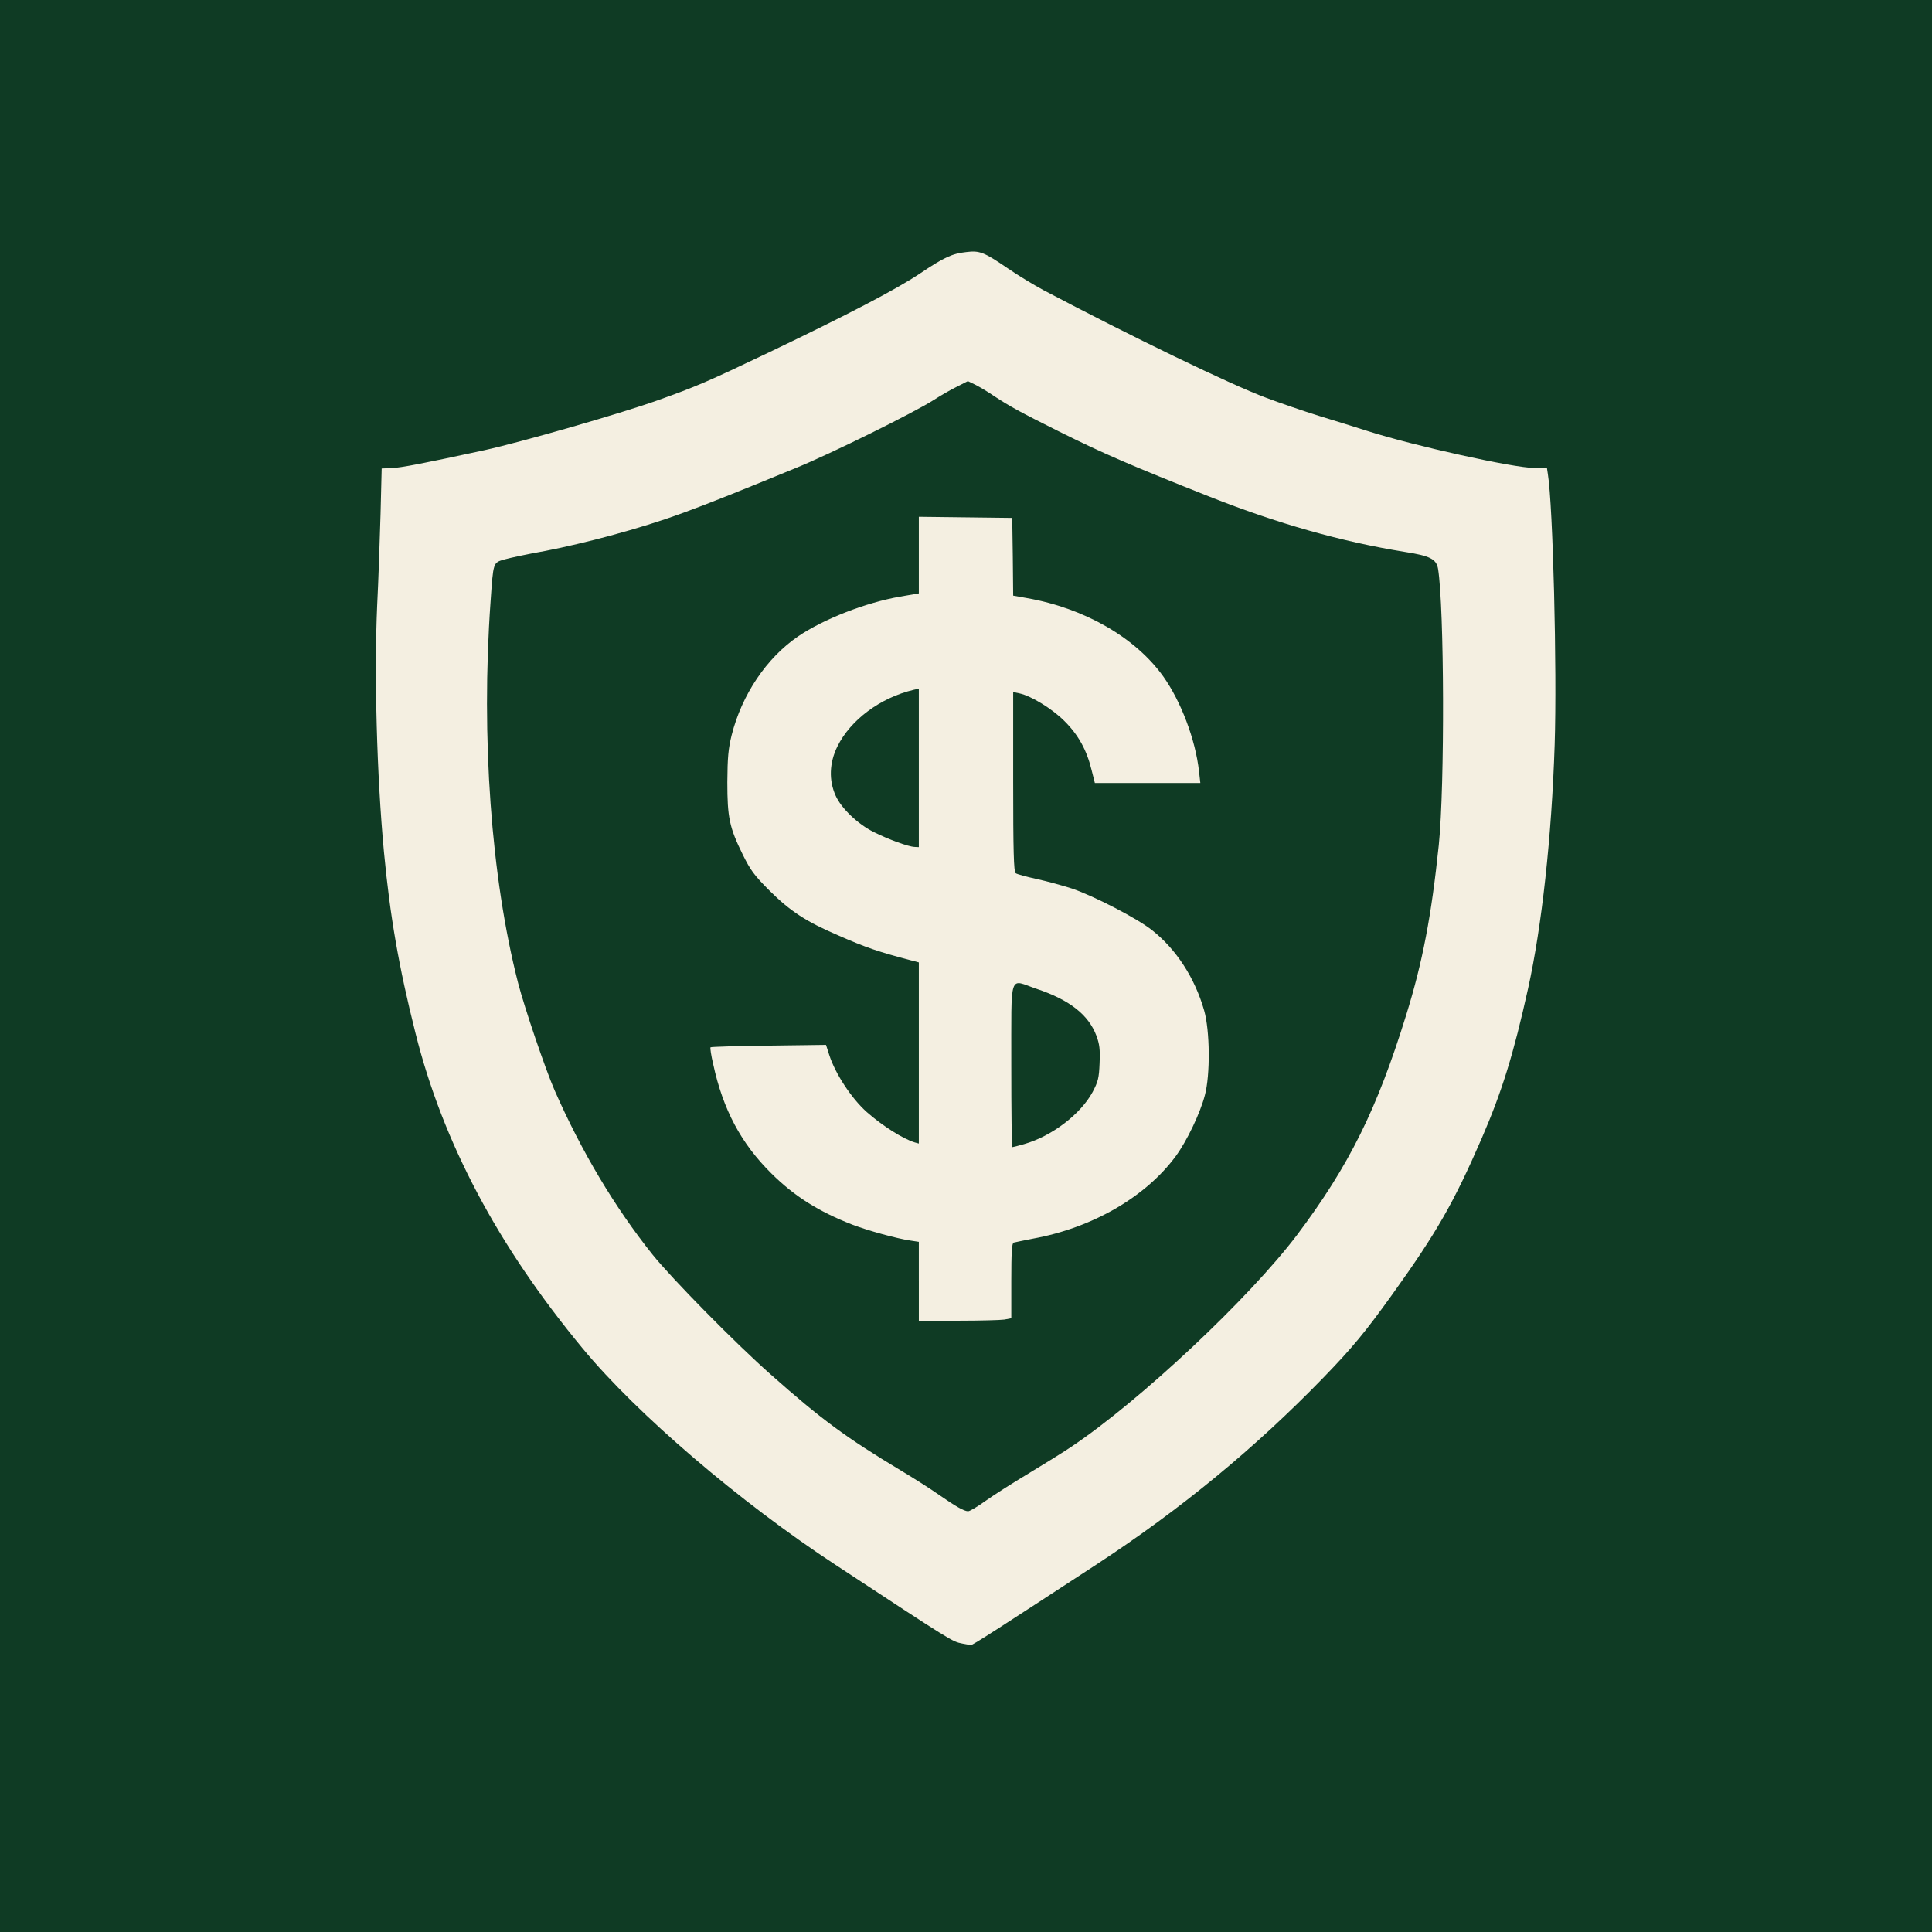 <?xml version="1.0" encoding="utf-8"?>
<!DOCTYPE svg PUBLIC "-//W3C//DTD SVG 1.0//EN" "http://www.w3.org/TR/2001/REC-SVG-20010904/DTD/svg10.dtd">
<svg version="1.0" xmlns="http://www.w3.org/2000/svg" width="1024px" height="1024px" viewBox="0 0 1024 1024" preserveAspectRatio="xMidYMid meet">
 <rect x="0" y="0" width="1024" height="1024" fill="#808080" stroke="none"/>
 <g fill="#0f3b24">
  <path d="M0 512 l0 -512 512 0 512 0 0 512 0 512 -512 0 -512 0 0 -512z m536.3 341.5 c12.2 -7.9 31 -20.2 41.7 -27.2 44.9 -29.4 84 -61.6 120.4 -99.1 15.3 -15.8 22.1 -24 36.6 -44.2 23.6 -32.9 32.6 -48.7 47.4 -82.8 10.8 -25 16.8 -44.5 24.5 -79.2 7.3 -32.7 12.5 -80.5 14 -128 1.3 -38.9 -0.8 -122.6 -3.5 -138.7 l-0.5 -3.3 -6.9 0 c-10.6 0 -63.2 -11.6 -88 -19.5 -6.3 -2 -18 -5.7 -26 -8.1 -8 -2.5 -20.6 -6.8 -28 -9.6 -18.6 -6.9 -71.4 -32.5 -117.7 -56.9 -5 -2.7 -14.2 -8.3 -20.3 -12.4 -10 -6.7 -11.7 -7.5 -15.9 -7.5 -5.9 0.1 -10.4 2.1 -23.4 10.9 -12.5 8.4 -38.8 22.1 -80.2 41.9 -43.4 20.8 -54.7 25 -103.8 39.3 -27.5 8 -76.4 19.6 -90.2 21.3 -2.7 0.4 -6.4 0.9 -8.1 1.2 l-3.1 0.4 -0.6 23.8 c-0.4 13 -1.1 34.7 -1.8 48.2 -2.7 59.5 2.7 138.9 12.7 188 14.3 69.8 35 117.3 75.4 172.9 22.1 30.3 38.1 47.7 69 75.2 30.7 27.3 54.9 46 85.7 66.2 61.5 40.4 63.4 41.6 66.6 41.7 1.1 0 11.9 -6.5 24 -14.5z"/>
  <path d="M505.5 802.3 c-1.6 -0.9 -6.4 -4 -10.5 -6.8 -4.1 -2.9 -13.3 -8.8 -20.5 -13.1 -38.1 -22.8 -64.3 -44.1 -104 -84.5 -32.8 -33.4 -49.2 -55.9 -68.4 -93.8 -10.3 -20.2 -14.6 -30.5 -21.7 -51.6 -14.5 -43.2 -21 -80.4 -24.5 -140 -1.7 -28.7 0 -99.7 2.7 -114.3 0.6 -2.9 1.2 -3.4 5.8 -4.7 2.8 -0.8 12.5 -2.9 21.6 -4.5 9.1 -1.7 24.6 -5.4 34.5 -8.1 29.5 -8.1 41.5 -12.5 98.2 -35.8 18.5 -7.5 62.9 -29.5 73.2 -36.1 9.4 -6.1 17.7 -10 21.1 -10 3.5 0 8.9 2.5 17 8 8.4 5.5 13.1 8.1 34.7 18.9 23.1 11.5 38.4 18.1 79.3 34.3 36.1 14.3 70 23.9 103.5 29.3 13.5 2.1 16.8 3.8 17.7 9 3.4 20.3 3.6 121 0.4 152.3 -3.9 37.7 -8.6 62.2 -17.3 90.2 -15.5 50.1 -30.3 79.9 -57.8 116.5 -25.3 33.5 -83.3 88 -119.8 112.4 -4.3 2.9 -14.5 9.2 -22.6 14.1 -8.2 4.9 -18.4 11.4 -22.6 14.4 -6.8 4.9 -8.4 5.6 -12.4 5.6 -2.5 -0.1 -5.9 -0.8 -7.6 -1.7z m23.8 -105.9 l3.7 -0.7 0 -19.9 c0 -15 0.3 -20 1.3 -20.2 0.6 -0.2 5.3 -1.1 10.2 -2.1 31.4 -5.7 59.6 -22 75.6 -43.6 5.9 -8 13 -22.8 15.5 -32.4 2.7 -10.5 2.6 -28.6 -0.4 -39 -4.9 -17.1 -14.7 -32.2 -27.5 -42.4 -7.7 -6.2 -30.7 -18.1 -42.4 -22.1 -4.9 -1.6 -13.3 -3.9 -18.8 -5.1 -5.5 -1.2 -10.6 -2.6 -11.2 -3.1 -1 -0.8 -1.3 -12.3 -1.3 -51.6 l0 -50.5 5.9 0.6 c8.2 0.7 18.5 6.3 27.1 14.7 7.5 7.4 12 15.5 14.6 26.3 l1.7 6.7 24.3 0 24.4 0 0 -2.9 c0 -10.4 -9.6 -35.3 -18.4 -47.5 -14.8 -20.7 -41.7 -36.2 -72.3 -41.6 l-7.3 -1.3 0 -20.4 c0 -11.1 -0.1 -20.3 -0.2 -20.3 -0.2 0 -10.1 -0.3 -22 -0.7 l-21.8 -0.6 0 20.4 0 20.4 -9.8 1.7 c-18.1 3.1 -40.7 11.9 -54.2 21.1 -16.7 11.4 -29.9 31 -35.2 52.3 -1.7 6.8 -2.2 12 -2.2 21.9 -0.1 15.5 1.3 21.8 8.1 35.5 4 8.1 6 10.9 14.2 19.1 10.9 10.8 19.2 16.3 36.2 23.6 15 6.6 21.6 8.8 38.7 13.3 l4.2 1.1 0 50.9 0 51 -3.9 0 c-6.4 0 -18.6 -6.9 -29.7 -16.6 -8 -7.1 -16.7 -20.3 -19.9 -30.1 l-1.7 -5.3 -22.1 0.1 c-12.2 0.1 -24.5 0.4 -27.4 0.7 l-5.1 0.7 2.3 9 c11.1 42.6 41.9 71.6 89.2 84 5 1.3 11.2 2.7 13.7 3 l4.6 0.7 0 20.9 0 20.9 17.8 0 c9.7 0 19.4 -0.3 21.5 -0.6z"/>
  <path d="M533 564.5 l0 -46.5 5.1 0 c11.3 0 33.2 9.8 40.3 18.2 6.2 7.1 7.8 13.4 7.4 27.3 -0.3 11.4 -0.5 12.3 -3.7 18.3 -8 14.7 -30.5 29.2 -45.5 29.2 l-3.6 0 0 -46.5z"/>
  <path d="M473 449.6 c-16.5 -5.8 -28.6 -14.9 -33.1 -24.9 -2 -4.3 -2.4 -6.9 -2.4 -15.2 0 -9.4 0.2 -10.5 3.3 -16.8 7.6 -15.4 26.7 -28.7 44 -30.4 l5.2 -0.6 0 45.2 0 45.1 -5.2 -0.1 c-2.9 0 -8.2 -1.1 -11.8 -2.3z"/>
 </g>
 <g fill="#f4efe1">
  <path d="M510 871.1 c-5.4 -1.1 -4.5 -0.5 -67.3 -41.8 -50.5 -33.1 -105.1 -79.8 -133.8 -114.5 -45 -54.3 -74.2 -109.3 -88.7 -167.3 -8.9 -35.3 -13.5 -62.1 -16.7 -96 -3.8 -40.6 -5.2 -94.1 -3.6 -130.5 0.7 -13.5 1.4 -35.3 1.8 -48.6 l0.6 -24.1 5 -0.2 c5 -0.1 18.1 -2.7 49.5 -9.5 19.2 -4.2 71.8 -19.3 91.7 -26.4 20.7 -7.4 26.1 -9.7 59 -25.4 41.4 -19.8 67.7 -33.5 80.2 -41.9 12.5 -8.4 16.9 -10.5 24.4 -11.3 7.1 -0.9 9.4 0 22 8.6 5.2 3.6 13.8 8.8 19 11.6 46.4 24.5 99.3 50.1 117.9 57 7.4 2.8 20 7.1 28 9.6 8 2.4 19.7 6.1 26 8.1 24.8 7.9 77.4 19.5 88 19.5 l6.9 0 0.5 3.3 c2.7 16.5 4.9 103.6 3.6 143.5 -1.6 48.9 -6.8 96.2 -14.1 129.2 -7.7 34.7 -13.7 54.2 -24.5 79.2 -14.8 34.1 -23.8 49.9 -47.4 82.8 -14.5 20.2 -21.3 28.4 -36.6 44.2 -36.4 37.5 -75.5 69.7 -120.4 99.1 -52.8 34.5 -65.5 42.7 -66.4 42.6 -0.6 -0.1 -2.7 -0.4 -4.6 -0.8z m12.5 -75.7 c4.2 -3 14.4 -9.5 22.6 -14.4 8.1 -4.9 18.3 -11.2 22.6 -14.1 36.5 -24.4 94.5 -78.9 119.8 -112.4 27.5 -36.6 42.3 -66.4 57.8 -116.5 8.7 -28 13.4 -52.6 17.3 -90.2 3.2 -31.3 2.9 -126.1 -0.4 -146.3 -0.9 -5.2 -4.2 -6.9 -17.7 -9 -33.5 -5.4 -67.4 -15 -103.5 -29.3 -40.9 -16.2 -56.2 -22.8 -79.3 -34.3 -21.6 -10.8 -26.3 -13.4 -34.7 -18.9 -3 -2.1 -7.4 -4.7 -9.7 -5.9 l-4.3 -2.1 -5.9 3 c-3.3 1.6 -8.8 4.8 -12.2 7 -10.3 6.6 -54.7 28.6 -73.2 36.1 -56.7 23.3 -68.7 27.7 -98.2 35.8 -9.9 2.7 -25.4 6.4 -34.5 8.1 -9.1 1.6 -18.8 3.7 -21.6 4.5 -6.1 1.8 -5.9 1.1 -7.4 22.5 -5.1 71.8 0.3 146.3 14.6 202 3.5 13.5 14.5 45.8 19.4 57 14.3 32.5 31.9 62 51.9 87 10.2 12.7 44 47.1 62.6 63.5 26.9 23.9 40.3 33.7 69 50.9 7.2 4.3 16.4 10.2 20.5 13.1 8.8 6.1 12.9 8.4 15.1 8.5 0.9 0 5.1 -2.5 9.4 -5.6z"/>
  <path d="M487 679.1 l0 -20.9 -4.6 -0.7 c-7.3 -1.1 -22.2 -5.2 -30.6 -8.4 -18 -7 -30.8 -15.1 -42.9 -27.1 -16.1 -15.9 -25.7 -33.9 -30.9 -58 -1.1 -4.6 -1.7 -8.7 -1.4 -8.9 0.3 -0.3 14.2 -0.7 30.8 -0.9 l30.4 -0.4 1.7 5.3 c3.2 10 11.9 23.2 19.9 30.3 8.4 7.4 19.2 14.2 25.4 16.1 l2.2 0.6 0 -48 0 -48 -4.2 -1.1 c-17.1 -4.5 -23.7 -6.7 -38.7 -13.3 -17 -7.3 -25.3 -12.8 -36.2 -23.6 -8.2 -8.2 -10.2 -11 -14.2 -19.1 -7.1 -14.4 -8.2 -19.7 -8.2 -38.5 0.1 -13.1 0.5 -17.6 2.3 -24.9 5.4 -21.4 18.5 -40.9 35.2 -52.3 13.5 -9.2 36.1 -18 54.2 -21.1 l9.8 -1.7 0 -20.3 0 -20.3 24.8 0.3 24.7 0.3 0.3 20.6 0.2 20.6 7.3 1.3 c30.6 5.4 57.5 20.9 72.3 41.6 9.3 13.1 17 33.3 18.9 50.2 l0.7 6.2 -28 0 -27.9 0 -1.7 -6.7 c-2.6 -10.8 -7.1 -18.9 -14.6 -26.3 -6.7 -6.6 -17.6 -13.2 -23.7 -14.5 l-3.3 -0.7 0 47.5 c0 36.8 0.3 47.7 1.3 48.5 0.6 0.5 5.7 1.9 11.2 3.1 5.5 1.2 13.9 3.5 18.8 5.1 11.7 4 34.7 15.9 42.4 22.1 12.8 10.1 22.6 25.3 27.5 42.4 3.1 10.7 3.3 34.2 0.4 45 -2.5 9.6 -9.6 24.4 -15.5 32.4 -16 21.6 -44.2 37.9 -75.6 43.6 -4.9 1 -9.6 1.9 -10.2 2.1 -1 0.2 -1.3 5.2 -1.3 20.2 l0 19.9 -3.7 0.7 c-2.1 0.3 -13.1 0.6 -24.5 0.6 l-20.8 0 0 -20.9z m55.8 -72.7 c14.7 -4.2 29.9 -15.8 36.3 -27.6 2.9 -5.5 3.4 -7.4 3.7 -15.3 0.3 -7.4 0 -10 -1.7 -14.6 -4.2 -11.1 -14.3 -19 -31.7 -24.8 -14.9 -5 -13.3 -10.1 -13.4 40.4 0 23.9 0.2 43.5 0.6 43.5 0.3 0 3.1 -0.7 6.2 -1.6z m-55.8 -199.4 l0 -42 -2.7 0.6 c-17.7 4.2 -33.5 15.9 -40.5 30.1 -4.2 8.6 -4.6 17.8 -0.9 26 2.9 6.6 11.7 15.1 20.2 19.3 7.5 3.8 18.4 7.8 21.7 7.9 l2.2 0.1 0 -42z"/>
 </g>
</svg>